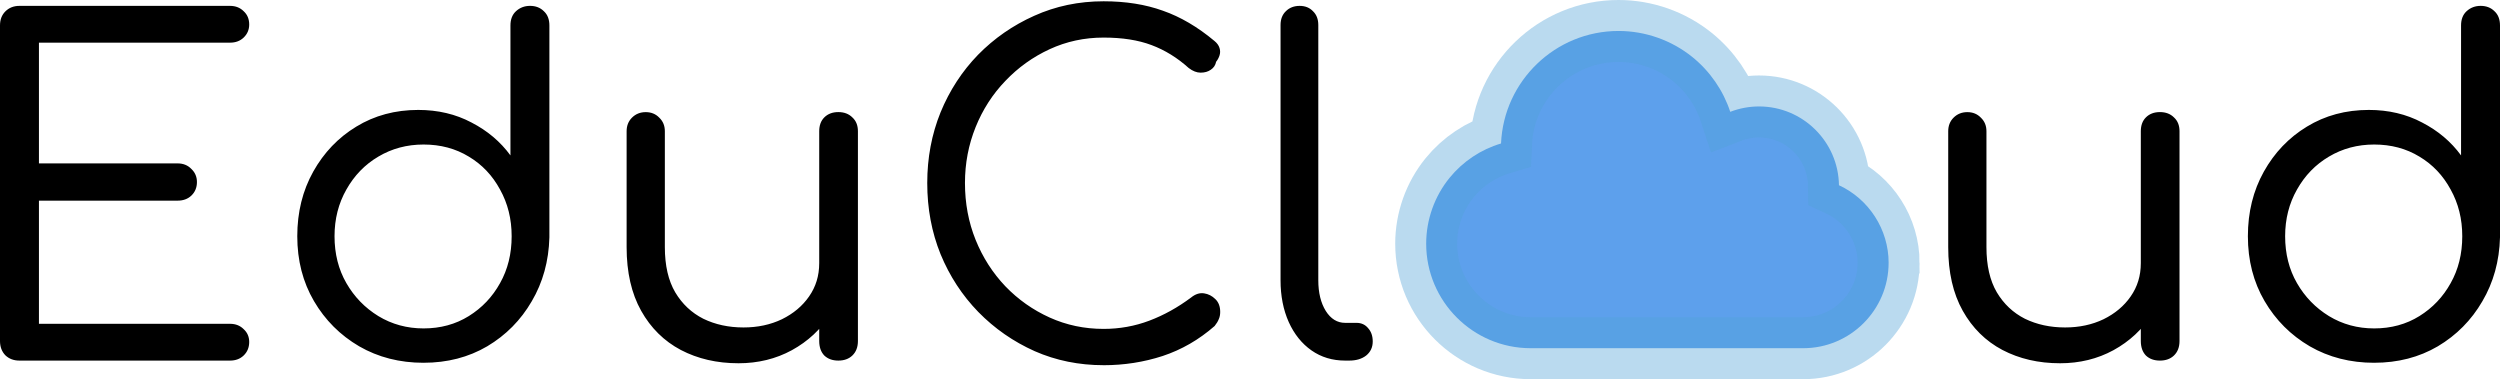 <svg version="1.1" xmlns="http://www.w3.org/2000/svg" xmlns:xlink="http://www.w3.org/1999/xlink" width="161.443" height="24.486" viewBox="0,0,161.443,24.486"><g transform="translate(-159.426,-166.409)"><g data-paper-data="{&quot;isPaintingLayer&quot;:true}" fill-rule="nonzero" stroke-linejoin="miter" stroke-miterlimit="10" stroke-dasharray="" stroke-dashoffset="0" style="mix-blend-mode: normal"><path d="" fill="#65daff" stroke="none" stroke-width="0" stroke-linecap="butt"/><path d="M160.676,189.695c-0.365,0 -0.667,-0.115 -0.906,-0.344c-0.229,-0.24 -0.344,-0.547 -0.344,-0.922v-20.375c0,-0.375 0.115,-0.677 0.344,-0.906c0.24,-0.24 0.542,-0.359 0.906,-0.359h13.609c0.354,0 0.646,0.115 0.875,0.344c0.24,0.219 0.359,0.505 0.359,0.859c0,0.333 -0.12,0.615 -0.359,0.844c-0.229,0.219 -0.521,0.328 -0.875,0.328h-12.344v7.797h8.953c0.365,0 0.661,0.12 0.891,0.359c0.24,0.229 0.359,0.51 0.359,0.844c0,0.354 -0.12,0.646 -0.359,0.875c-0.229,0.219 -0.526,0.328 -0.891,0.328h-8.953v7.953h12.344c0.354,0 0.646,0.115 0.875,0.344c0.24,0.219 0.359,0.495 0.359,0.828c0,0.354 -0.12,0.646 -0.359,0.875c-0.229,0.219 -0.521,0.328 -0.875,0.328zM186.779,189.836c-1.542,0 -2.927,-0.354 -4.156,-1.062c-1.229,-0.719 -2.203,-1.693 -2.922,-2.922c-0.719,-1.229 -1.078,-2.625 -1.078,-4.188c0,-1.552 0.344,-2.943 1.031,-4.172c0.688,-1.229 1.615,-2.198 2.781,-2.906c1.177,-0.719 2.51,-1.078 4,-1.078c1.271,0 2.417,0.271 3.438,0.812c1.031,0.531 1.87,1.24 2.516,2.125v-8.391c0,-0.396 0.12,-0.703 0.359,-0.922c0.25,-0.229 0.552,-0.344 0.906,-0.344c0.365,0 0.661,0.115 0.891,0.344c0.24,0.219 0.359,0.526 0.359,0.922v13.688c-0.042,1.531 -0.422,2.906 -1.141,4.125c-0.708,1.219 -1.667,2.188 -2.875,2.906c-1.208,0.708 -2.578,1.062 -4.109,1.062zM186.779,187.617c1.094,0 2.068,-0.266 2.922,-0.797c0.854,-0.531 1.526,-1.24 2.016,-2.125c0.5,-0.885 0.75,-1.896 0.75,-3.031c0,-1.115 -0.25,-2.12 -0.75,-3.016c-0.49,-0.906 -1.161,-1.615 -2.016,-2.125c-0.854,-0.521 -1.828,-0.781 -2.922,-0.781c-1.073,0 -2.047,0.26 -2.922,0.781c-0.865,0.51 -1.552,1.219 -2.062,2.125c-0.51,0.896 -0.766,1.901 -0.766,3.016c0,1.135 0.255,2.146 0.766,3.031c0.51,0.885 1.198,1.594 2.062,2.125c0.875,0.531 1.849,0.797 2.922,0.797zM207.11,189.867c-1.385,0 -2.625,-0.286 -3.719,-0.859c-1.083,-0.573 -1.938,-1.417 -2.562,-2.531c-0.625,-1.115 -0.938,-2.484 -0.938,-4.109v-7.484c0,-0.354 0.115,-0.646 0.344,-0.875c0.24,-0.24 0.536,-0.359 0.891,-0.359c0.354,0 0.646,0.12 0.875,0.359c0.24,0.229 0.359,0.521 0.359,0.875v7.484c0,1.188 0.224,2.161 0.672,2.922c0.448,0.75 1.052,1.318 1.812,1.703c0.771,0.375 1.635,0.562 2.594,0.562c0.917,0 1.745,-0.177 2.484,-0.531c0.74,-0.365 1.323,-0.854 1.75,-1.469c0.438,-0.625 0.656,-1.339 0.656,-2.141h1.672c-0.042,1.24 -0.365,2.344 -0.969,3.312c-0.604,0.958 -1.427,1.724 -2.469,2.297c-1.031,0.562 -2.182,0.844 -3.453,0.844zM213.563,189.695c-0.375,0 -0.677,-0.109 -0.906,-0.328c-0.219,-0.229 -0.328,-0.542 -0.328,-0.938v-13.547c0,-0.375 0.109,-0.672 0.328,-0.891c0.229,-0.229 0.531,-0.344 0.906,-0.344c0.375,0 0.677,0.115 0.906,0.344c0.24,0.219 0.359,0.516 0.359,0.891v13.547c0,0.396 -0.12,0.708 -0.359,0.938c-0.229,0.219 -0.531,0.328 -0.906,0.328zM230.696,189.992c-1.594,0 -3.078,-0.302 -4.453,-0.906c-1.375,-0.615 -2.589,-1.458 -3.641,-2.531c-1.042,-1.073 -1.854,-2.318 -2.438,-3.734c-0.573,-1.417 -0.859,-2.948 -0.859,-4.594c0,-1.625 0.286,-3.146 0.859,-4.562c0.583,-1.417 1.391,-2.656 2.422,-3.719c1.042,-1.062 2.25,-1.901 3.625,-2.516c1.385,-0.625 2.88,-0.938 4.484,-0.938c1.427,0 2.703,0.203 3.828,0.609c1.135,0.396 2.245,1.047 3.328,1.953c0.167,0.135 0.276,0.286 0.328,0.453c0.052,0.167 0.052,0.328 0,0.484c-0.052,0.156 -0.125,0.292 -0.219,0.406c-0.042,0.219 -0.156,0.391 -0.344,0.516c-0.177,0.125 -0.396,0.188 -0.656,0.188c-0.25,0 -0.505,-0.099 -0.766,-0.297c-0.74,-0.667 -1.542,-1.161 -2.406,-1.484c-0.854,-0.323 -1.885,-0.484 -3.094,-0.484c-1.24,0 -2.401,0.25 -3.484,0.75c-1.083,0.5 -2.036,1.182 -2.859,2.047c-0.823,0.854 -1.464,1.849 -1.922,2.984c-0.458,1.135 -0.688,2.339 -0.688,3.609c0,1.312 0.229,2.536 0.688,3.672c0.458,1.135 1.099,2.135 1.922,3c0.823,0.854 1.776,1.526 2.859,2.016c1.083,0.49 2.245,0.734 3.484,0.734c1.031,0 2.016,-0.177 2.953,-0.531c0.938,-0.354 1.839,-0.854 2.703,-1.5c0.271,-0.219 0.547,-0.307 0.828,-0.266c0.281,0.042 0.526,0.167 0.734,0.375c0.208,0.198 0.312,0.474 0.312,0.828c0,0.177 -0.031,0.333 -0.094,0.469c-0.052,0.135 -0.141,0.281 -0.266,0.438c-1.01,0.885 -2.13,1.531 -3.359,1.938c-1.219,0.396 -2.49,0.594 -3.812,0.594zM246.292,189.695c-0.823,0 -1.547,-0.219 -2.172,-0.656c-0.625,-0.438 -1.115,-1.047 -1.469,-1.828c-0.354,-0.792 -0.531,-1.693 -0.531,-2.703v-16.484c0,-0.375 0.115,-0.672 0.344,-0.891c0.229,-0.229 0.526,-0.344 0.891,-0.344c0.354,0 0.641,0.115 0.859,0.344c0.229,0.219 0.344,0.516 0.344,0.891v16.484c0,0.802 0.161,1.464 0.484,1.984c0.323,0.51 0.74,0.766 1.25,0.766h0.734c0.312,0 0.562,0.115 0.75,0.344c0.198,0.219 0.297,0.505 0.297,0.859c0,0.375 -0.141,0.677 -0.422,0.906c-0.281,0.219 -0.646,0.328 -1.094,0.328zM292.455,189.867c-1.385,0 -2.625,-0.286 -3.719,-0.859c-1.083,-0.573 -1.938,-1.417 -2.562,-2.531c-0.625,-1.115 -0.938,-2.484 -0.938,-4.109v-7.484c0,-0.354 0.115,-0.646 0.344,-0.875c0.24,-0.24 0.536,-0.359 0.891,-0.359c0.354,0 0.646,0.12 0.875,0.359c0.24,0.229 0.359,0.521 0.359,0.875v7.484c0,1.188 0.224,2.161 0.672,2.922c0.448,0.75 1.052,1.318 1.812,1.703c0.771,0.375 1.635,0.562 2.594,0.562c0.917,0 1.745,-0.177 2.484,-0.531c0.74,-0.365 1.323,-0.854 1.75,-1.469c0.438,-0.625 0.656,-1.339 0.656,-2.141h1.672c-0.042,1.24 -0.365,2.344 -0.969,3.312c-0.604,0.958 -1.427,1.724 -2.469,2.297c-1.031,0.562 -2.182,0.844 -3.453,0.844zM298.908,189.695c-0.375,0 -0.677,-0.109 -0.906,-0.328c-0.219,-0.229 -0.328,-0.542 -0.328,-0.938v-13.547c0,-0.375 0.109,-0.672 0.328,-0.891c0.229,-0.229 0.531,-0.344 0.906,-0.344c0.375,0 0.677,0.115 0.906,0.344c0.24,0.219 0.359,0.516 0.359,0.891v13.547c0,0.396 -0.12,0.708 -0.359,0.938c-0.229,0.219 -0.531,0.328 -0.906,0.328zM312.744,189.836c-1.542,0 -2.927,-0.354 -4.156,-1.062c-1.229,-0.719 -2.203,-1.693 -2.922,-2.922c-0.719,-1.229 -1.078,-2.625 -1.078,-4.188c0,-1.552 0.344,-2.943 1.031,-4.172c0.688,-1.229 1.615,-2.198 2.781,-2.906c1.177,-0.719 2.51,-1.078 4,-1.078c1.271,0 2.417,0.271 3.438,0.812c1.031,0.531 1.87,1.24 2.516,2.125v-8.391c0,-0.396 0.12,-0.703 0.359,-0.922c0.25,-0.229 0.552,-0.344 0.906,-0.344c0.365,0 0.661,0.115 0.891,0.344c0.24,0.219 0.359,0.526 0.359,0.922v13.688c-0.042,1.531 -0.422,2.906 -1.141,4.125c-0.708,1.219 -1.667,2.188 -2.875,2.906c-1.208,0.708 -2.578,1.062 -4.109,1.062zM312.744,187.617c1.094,0 2.068,-0.266 2.922,-0.797c0.854,-0.531 1.526,-1.24 2.016,-2.125c0.5,-0.885 0.75,-1.896 0.75,-3.031c0,-1.115 -0.25,-2.12 -0.75,-3.016c-0.49,-0.906 -1.161,-1.615 -2.016,-2.125c-0.854,-0.521 -1.828,-0.781 -2.922,-0.781c-1.073,0 -2.047,0.26 -2.922,0.781c-0.865,0.51 -1.552,1.219 -2.062,2.125c-0.51,0.896 -0.766,1.901 -0.766,3.016c0,1.135 0.255,2.146 0.766,3.031c0.51,0.885 1.198,1.594 2.062,2.125c0.875,0.531 1.849,0.797 2.922,0.797z" fill="#000000" stroke="none" stroke-width="1" stroke-linecap="square"/><path d="M250.505,184.365c0,-3.367 0,3.367 0,0z" fill="#65daff" stroke="none" stroke-width="0" stroke-linecap="butt"/><path d="M282.953,186.173c0,2.426 0,-2.426 0,0z" fill="#65daff" stroke="none" stroke-width="0" stroke-linecap="butt"/><path d="" fill="#65daff" stroke="none" stroke-width="0" stroke-linecap="butt"/><path d="" fill="#65daff" stroke="none" stroke-width="0" stroke-linecap="butt"/><path d="M282.953,186.173c0,2.426 0,-2.426 0,0z" fill="#65daff" stroke="none" stroke-width="0" stroke-linecap="butt"/><path d="M281.387,183.381c-0,3.041 -2.474,5.514 -5.514,5.514h-17.6c-3.721,0 -6.748,-3.027 -6.748,-6.748c0,-1.545 0.536,-3.055 1.508,-4.252c0.86,-1.059 2.028,-1.836 3.326,-2.22c0.172,-4.036 3.509,-7.266 7.587,-7.266c1.732,0 3.426,0.599 4.771,1.685c1.138,0.92 1.99,2.157 2.444,3.536c0.591,-0.228 1.222,-0.347 1.859,-0.347c2.821,0 5.122,2.275 5.161,5.088c1.934,0.893 3.207,2.856 3.207,5.009z" fill="#5da0ec" stroke-opacity="0.396" stroke="#51a3d7" stroke-width="4" stroke-linecap="butt"/></g></g></svg><!--rotationCenter:80.5743:13.590629999999976-->